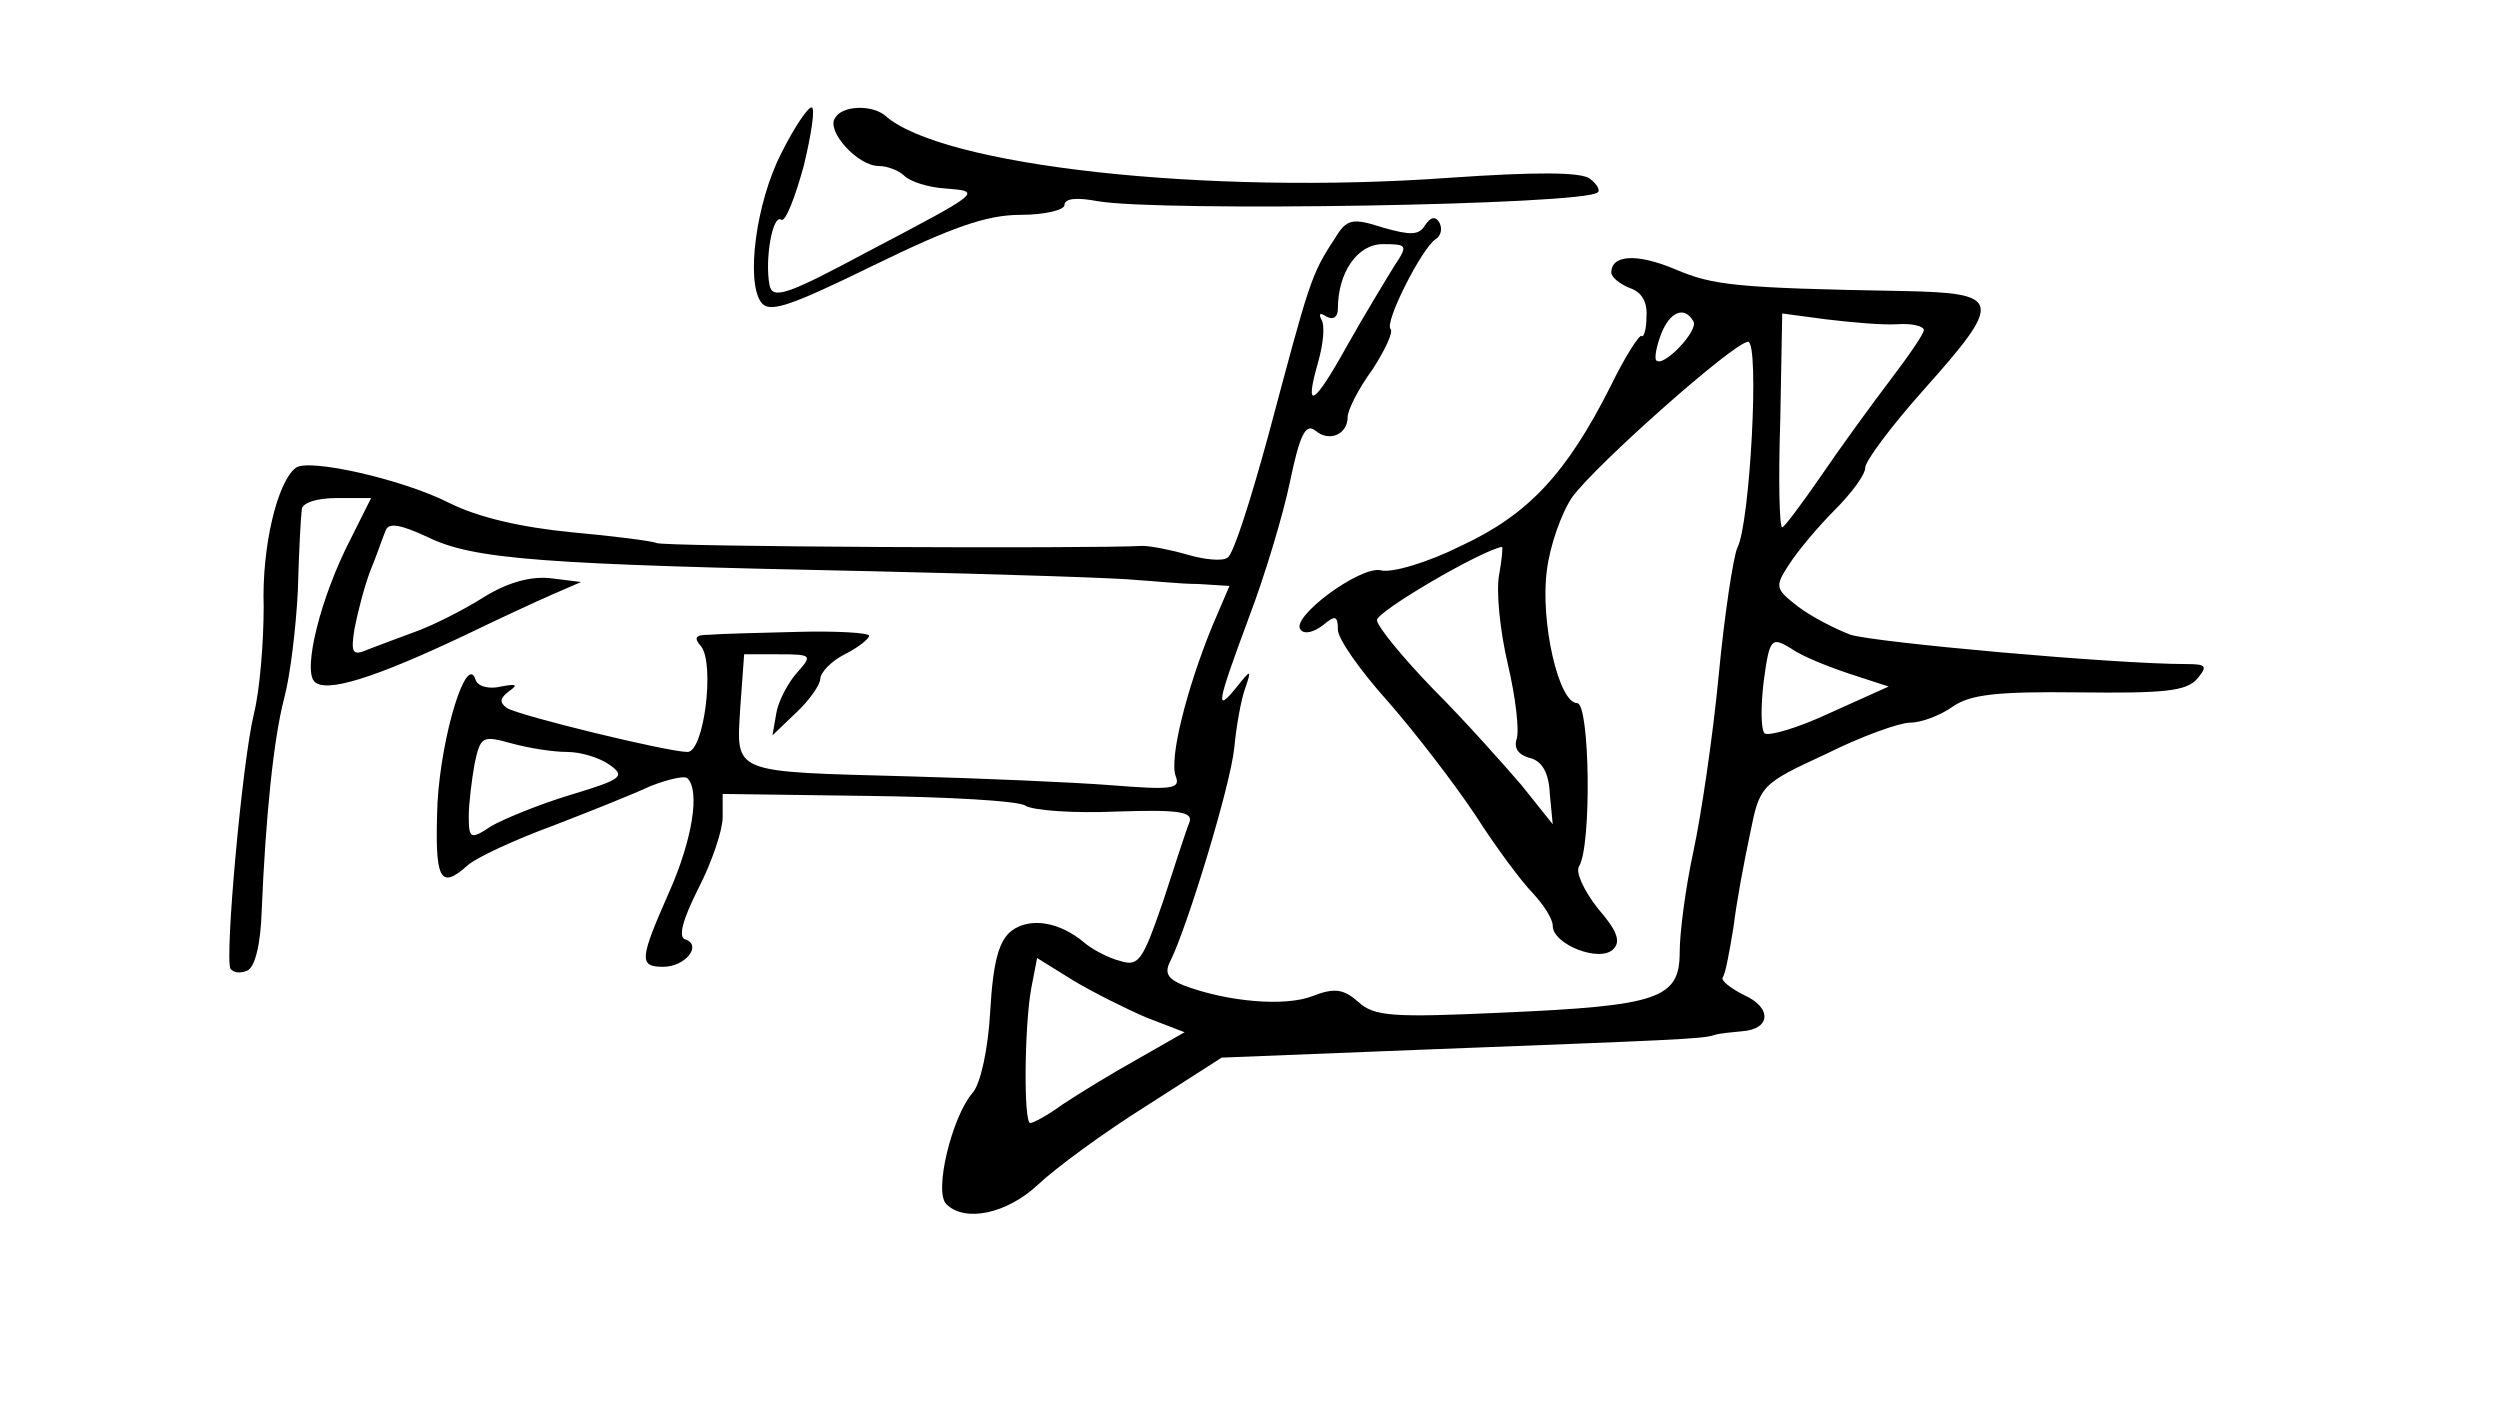 <?xml version="1.0" standalone="no"?>
<!DOCTYPE svg PUBLIC "-//W3C//DTD SVG 20010904//EN"
 "http://www.w3.org/TR/2001/REC-SVG-20010904/DTD/svg10.dtd">
<svg version="1.0" xmlns="http://www.w3.org/2000/svg"
 width="256pt" height="146pt" viewBox="0 0 256 146"
 preserveAspectRatio="xMidYMid meet">
<g transform="translate(0,146) scale(0.1,-0.1)"
fill="#000000" stroke="none">
<path d="M800 1303 c-26 -51 -36 -130 -21 -152 8 -12 27 -6 115 37 80 39 116
52 151 52 25 0 45 5 45 10 0 7 13 8 34 4 62 -11 499 -4 512 9 3 2 -1 9 -8 14
-9 7 -56 7 -143 1 -249 -18 -522 12 -579 64 -14 11 -44 10 -51 -3 -9 -13 23
-49 45 -49 9 0 21 -5 26 -10 6 -6 25 -12 42 -13 38 -3 38 -3 -80 -65 -82 -44
-97 -49 -100 -34 -5 26 3 73 12 67 4 -3 14 22 23 55 8 33 12 60 8 60 -4 0 -18
-21 -31 -47z"/>
<path d="M1367 1216 c-25 -38 -26 -44 -68 -201 -18 -66 -36 -123 -42 -126 -5
-4 -24 -2 -41 3 -17 5 -38 9 -46 9 -54 -3 -492 -1 -498 3 -4 2 -43 7 -87 11
-51 5 -95 15 -125 30 -47 24 -144 46 -157 36 -19 -14 -35 -81 -33 -142 0 -37
-4 -86 -10 -110 -12 -49 -30 -250 -24 -261 3 -4 10 -5 17 -2 8 3 14 27 15 62
4 95 12 175 23 217 6 22 12 71 14 110 1 38 3 76 4 83 0 7 15 12 36 12 l35 0
-21 -42 c-31 -60 -49 -134 -37 -146 12 -12 62 4 153 47 33 16 74 35 90 42 l30
13 -32 4 c-21 2 -45 -5 -70 -21 -21 -13 -51 -28 -68 -34 -16 -6 -38 -14 -48
-18 -16 -7 -18 -4 -14 21 3 16 10 43 16 59 7 17 13 35 16 42 3 8 15 6 43 -7
47 -23 117 -28 457 -35 132 -3 254 -7 270 -9 17 -1 44 -4 62 -4 l32 -2 -18
-42 c-26 -64 -44 -135 -37 -153 5 -13 -4 -14 -67 -9 -39 3 -132 7 -206 9 -183
5 -177 2 -173 70 l4 55 35 0 c35 0 35 -1 19 -19 -9 -10 -19 -29 -21 -41 l-4
-23 24 23 c14 13 25 29 25 35 0 6 11 18 25 25 14 7 25 16 25 19 0 3 -33 5 -72
4 -40 -1 -81 -2 -92 -3 -14 0 -16 -3 -8 -12 14 -18 3 -108 -14 -108 -20 0
-172 37 -185 45 -8 6 -7 10 2 17 10 7 8 8 -8 5 -12 -3 -24 0 -26 7 -9 28 -35
-56 -39 -126 -3 -79 2 -90 31 -64 9 8 48 26 86 40 39 15 84 33 101 41 18 7 35
11 38 8 13 -13 5 -63 -19 -117 -30 -68 -31 -76 -6 -76 23 0 40 22 23 28 -8 2
-3 20 13 52 14 27 25 60 25 73 l0 24 148 -2 c82 -1 155 -5 162 -10 8 -5 50 -8
94 -6 62 2 78 0 74 -11 -3 -7 -15 -44 -27 -81 -21 -61 -25 -67 -44 -61 -12 3
-29 12 -37 19 -25 21 -55 26 -74 12 -13 -10 -19 -31 -22 -82 -2 -39 -10 -75
-18 -84 -21 -24 -40 -101 -27 -114 19 -19 62 -10 94 20 18 17 67 53 110 80
l78 50 202 8 c260 10 290 11 302 15 6 2 19 3 29 4 29 2 31 24 2 37 -14 7 -24
15 -22 18 3 4 7 27 11 51 3 25 11 68 17 96 10 50 11 51 78 82 36 18 75 32 86
32 11 0 30 7 43 16 18 13 46 16 130 15 86 -1 110 1 121 14 11 13 9 15 -11 15
-74 0 -318 22 -344 30 -16 6 -41 19 -54 29 -23 18 -24 20 -9 43 9 14 30 39 47
56 17 17 31 36 31 43 0 7 27 43 60 80 82 92 80 99 -22 101 -172 3 -194 6 -232
22 -40 17 -66 15 -66 -3 0 -5 9 -12 19 -16 12 -4 18 -14 17 -29 0 -14 -3 -22
-5 -20 -2 2 -17 -21 -32 -52 -45 -89 -84 -131 -153 -163 -34 -17 -71 -28 -82
-25 -21 5 -94 -49 -82 -61 4 -5 14 -2 23 5 12 10 15 10 15 -5 0 -9 23 -42 51
-73 28 -32 68 -84 90 -117 21 -33 48 -69 59 -80 11 -12 20 -26 20 -33 0 -19
48 -38 62 -24 8 8 4 19 -16 42 -14 18 -23 37 -19 43 13 21 11 167 -2 167 -19
0 -38 84 -31 136 3 25 15 59 26 75 24 33 166 159 180 159 12 0 2 -187 -11
-211 -4 -9 -13 -67 -19 -130 -6 -63 -18 -144 -26 -181 -8 -37 -14 -83 -14
-103 0 -48 -22 -55 -183 -62 -110 -5 -130 -4 -146 11 -15 13 -24 15 -47 6 -28
-11 -87 -6 -132 11 -17 7 -20 13 -13 26 17 35 61 178 65 218 2 22 7 49 11 60
7 20 6 20 -9 1 -22 -27 -20 -17 13 72 16 42 35 105 42 139 10 48 16 60 26 52
14 -12 33 -4 33 14 0 7 11 29 25 48 13 20 22 39 19 42 -7 6 32 83 46 92 6 4 7
11 4 17 -4 7 -9 6 -15 -3 -6 -10 -15 -10 -43 -2 -31 10 -37 9 -49 -11z m61
-28 c-8 -13 -30 -49 -48 -81 -35 -63 -45 -69 -30 -17 5 18 7 37 3 43 -3 6 -1
7 5 3 7 -4 12 -1 12 8 0 37 20 66 46 66 25 0 26 -1 12 -22z m306 -57 c6 -9
-31 -48 -38 -40 -2 2 0 14 5 27 9 23 24 29 33 13z m209 -3 c15 1 27 -2 27 -6
0 -4 -16 -27 -35 -52 -19 -25 -51 -69 -70 -97 -20 -29 -38 -53 -40 -53 -3 0
-4 49 -2 110 l2 109 45 -6 c25 -3 57 -6 73 -5z m-408 -257 c-3 -17 1 -57 9
-91 8 -34 12 -68 9 -77 -3 -9 2 -16 13 -19 13 -3 20 -15 21 -37 l3 -31 -32 40
c-18 21 -58 66 -90 98 -32 33 -58 65 -58 71 0 9 106 71 128 75 1 0 0 -13 -3
-29z m359 -101 l40 -13 -60 -27 c-32 -15 -62 -24 -67 -21 -4 4 -4 28 -1 53 6
45 8 46 28 34 11 -8 39 -19 60 -26z m-1313 -80 c14 0 33 -6 43 -13 17 -12 13
-15 -40 -31 -33 -10 -69 -25 -81 -32 -21 -14 -23 -13 -23 10 0 13 3 37 6 54 6
28 8 29 37 21 18 -5 43 -9 58 -9z m593 -272 l39 -15 -49 -28 c-27 -15 -61 -36
-76 -46 -15 -11 -30 -19 -33 -19 -7 0 -6 100 1 138 l6 31 37 -23 c20 -12 54
-29 75 -38z"/>
</g>
</svg>

